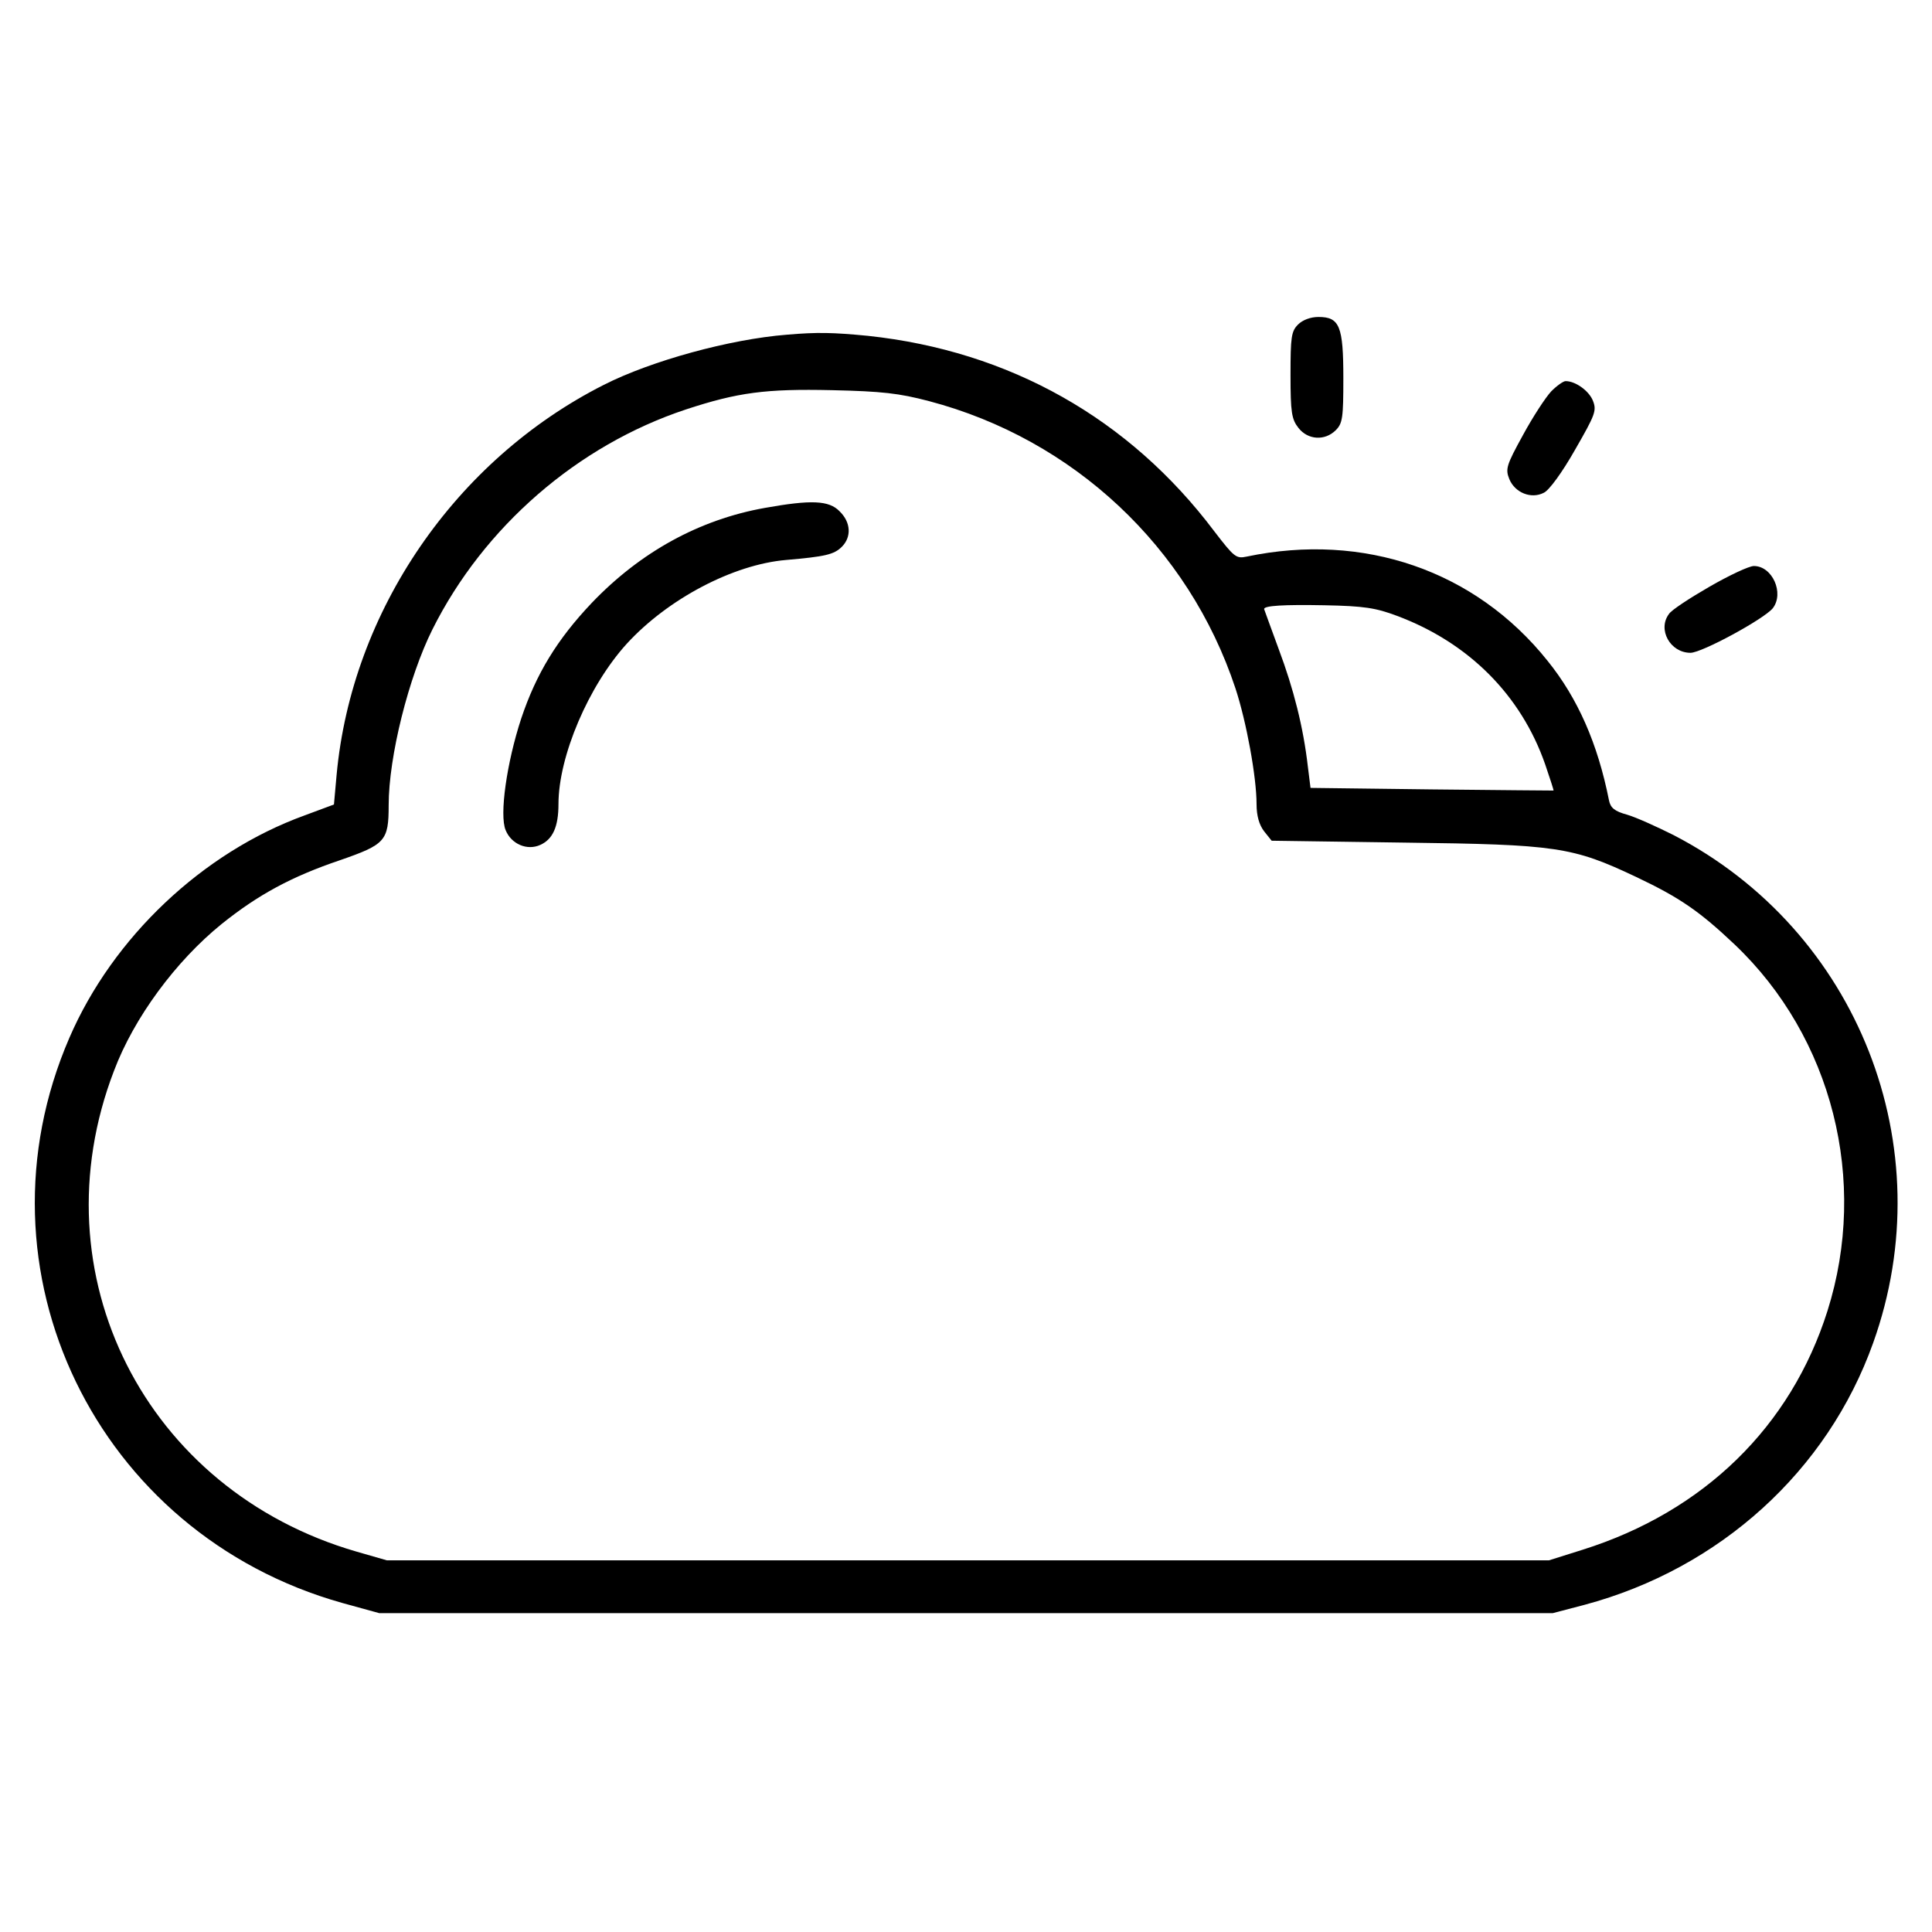 
    <svg
      xmlns="http://www.w3.org/2000/svg"
      width="682.667"
      height="682.667"
      version="1"
      viewBox="0 0 512 512"
    >
      <path
        d="M3440 4260c-18-18-20-33-20-134 0-99 3-117 21-140 25-32 70-35 99-6 18 18 20 33 20 138 0 138-10 162-66 162-21 0-42-8-54-20zM2085 4233c-151-12-359-69-485-133-393-199-668-599-708-1034l-7-78-78-29c-270-98-508-323-623-589-267-616 71-1315 723-1498l98-27h3110l84 22c359 96 644 355 765 694 186 519-40 1093-529 1346-44 22-99 47-123 54-33 9-44 18-48 38-30 151-83 271-163 370-191 239-487 341-797 276-28-6-33-2-86 67-225 299-543 478-918 518-93 9-134 10-215 3zm377-176c383-101 688-387 812-761 29-88 56-235 56-307 0-31 7-55 20-72l20-25 352-5c403-5 445-11 614-91 116-55 168-91 261-179 259-246 355-626 246-971-97-307-328-532-649-633l-89-28H1025l-80 23c-560 162-850 735-643 1274 53 141 164 291 285 389 97 78 186 126 313 169 121 42 130 51 130 146 0 129 53 340 116 466 136 272 385 488 672 583 137 45 211 55 387 51 132-3 177-8 257-29zm1240-569c190-71 329-210 393-394 13-38 23-69 22-69s-147 1-323 3l-321 4-7 56c-12 105-38 207-77 311-21 58-39 106-39 107 0 9 52 12 160 10 105-2 136-7 192-28z"
        transform="matrix(.1 0 0 -.1 0 512)"
      ></path>
      <path
        d="M2027 3774c-174-31-330-117-459-252-91-96-147-187-187-307-38-116-58-255-41-295 15-37 57-55 92-39 33 15 48 48 48 108 0 127 80 314 181 425 109 119 282 210 422 222 103 9 127 14 148 35 26 26 24 65-6 94-28 29-75 31-198 9zM4111 4083c-15-16-49-68-75-116-44-80-47-90-36-117 15-36 58-53 91-36 14 6 49 54 83 114 54 94 58 104 47 131-11 26-46 51-72 51-6 0-23-12-38-27zM4530 3565c-52-30-101-62-107-72-31-41 3-103 57-103 30 0 194 89 218 118 31 40-1 112-50 112-13 0-66-25-118-55z"
        transform="matrix(.1 0 0 -.1 0 512)"
      ></path>
    </svg>


